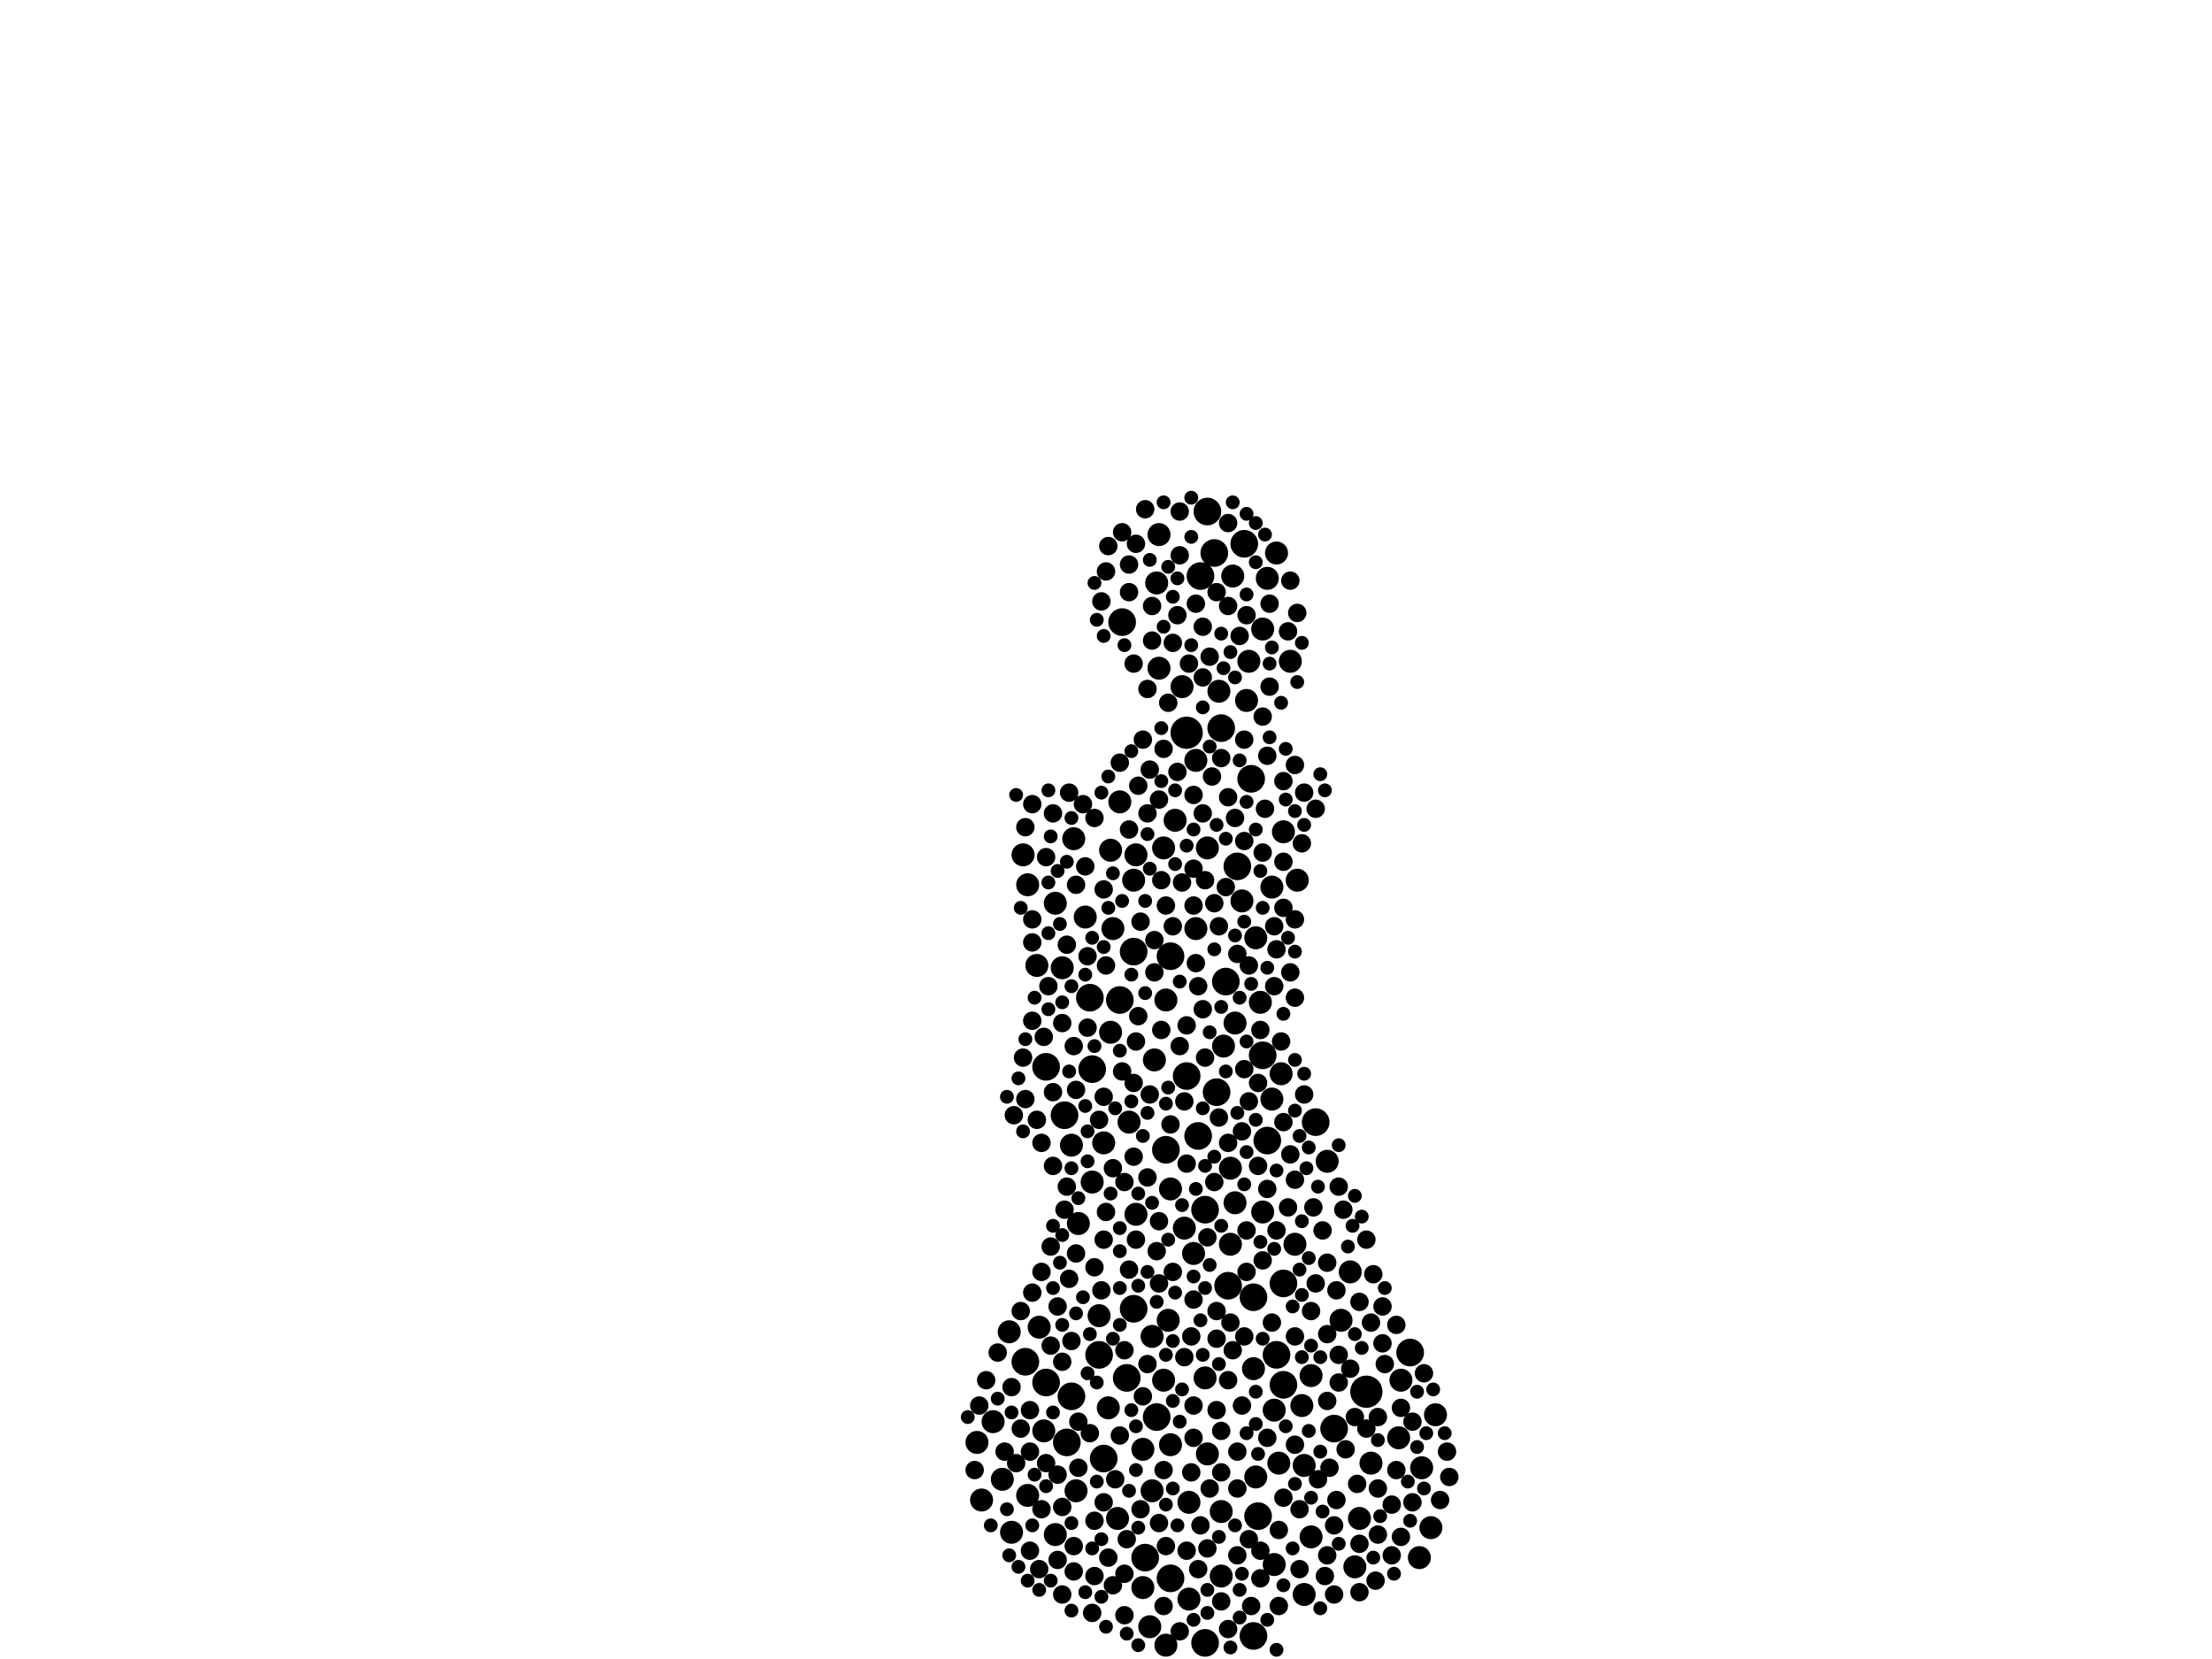 <?xml version="1.0" encoding="utf-8"?>
<svg xmlns="http://www.w3.org/2000/svg"
     xmlns:xlink="http://www.w3.org/1999/xlink" width="1920" height="1440" >

            <defs>
            <style type="text/css"><![CDATA[
circle {stroke: none;}
.c0 {fill: #000000;}
]]></style>
            </defs>
<rect x="0" y="0" width="1920" height="1440" fill="white"/>
<circle cx="1030" cy="636" r="14" class="c0"/>
<circle cx="1186" cy="1208" r="14" class="c0"/>
<circle cx="994" cy="1352" r="12" class="c0"/>
<circle cx="974" cy="540" r="12" class="c0"/>
<circle cx="908" cy="926" r="12" class="c0"/>
<circle cx="1114" cy="1114" r="12" class="c0"/>
<circle cx="1108" cy="1176" r="12" class="c0"/>
<circle cx="954" cy="1176" r="12" class="c0"/>
<circle cx="1048" cy="444" r="12" class="c0"/>
<circle cx="1046" cy="1426" r="12" class="c0"/>
<circle cx="984" cy="826" r="12" class="c0"/>
<circle cx="1092" cy="1316" r="12" class="c0"/>
<circle cx="1056" cy="948" r="12" class="c0"/>
<circle cx="1142" cy="974" r="12" class="c0"/>
<circle cx="984" cy="1136" r="12" class="c0"/>
<circle cx="1046" cy="1050" r="12" class="c0"/>
<circle cx="1060" cy="632" r="12" class="c0"/>
<circle cx="1042" cy="500" r="12" class="c0"/>
<circle cx="1158" cy="1240" r="12" class="c0"/>
<circle cx="1030" cy="934" r="12" class="c0"/>
<circle cx="958" cy="1266" r="12" class="c0"/>
<circle cx="890" cy="1182" r="12" class="c0"/>
<circle cx="1088" cy="1420" r="12" class="c0"/>
<circle cx="1040" cy="986" r="12" class="c0"/>
<circle cx="1096" cy="916" r="12" class="c0"/>
<circle cx="1080" cy="472" r="12" class="c0"/>
<circle cx="1100" cy="990" r="12" class="c0"/>
<circle cx="1066" cy="1116" r="12" class="c0"/>
<circle cx="1016" cy="1370" r="12" class="c0"/>
<circle cx="1012" cy="998" r="12" class="c0"/>
<circle cx="1054" cy="480" r="12" class="c0"/>
<circle cx="946" cy="866" r="12" class="c0"/>
<circle cx="1074" cy="752" r="12" class="c0"/>
<circle cx="926" cy="1252" r="12" class="c0"/>
<circle cx="1086" cy="676" r="12" class="c0"/>
<circle cx="1004" cy="1230" r="12" class="c0"/>
<circle cx="1016" cy="830" r="12" class="c0"/>
<circle cx="978" cy="1196" r="12" class="c0"/>
<circle cx="930" cy="1212" r="12" class="c0"/>
<circle cx="1224" cy="1174" r="12" class="c0"/>
<circle cx="948" cy="928" r="12" class="c0"/>
<circle cx="924" cy="968" r="12" class="c0"/>
<circle cx="1088" cy="1126" r="12" class="c0"/>
<circle cx="1064" cy="852" r="12" class="c0"/>
<circle cx="1114" cy="1202" r="12" class="c0"/>
<circle cx="972" cy="868" r="12" class="c0"/>
<circle cx="908" cy="1200" r="12" class="c0"/>
<circle cx="1110" cy="1270" r="10" class="c0"/>
<circle cx="962" cy="1222" r="10" class="c0"/>
<circle cx="1070" cy="500" r="10" class="c0"/>
<circle cx="1214" cy="1248" r="10" class="c0"/>
<circle cx="1072" cy="1044" r="10" class="c0"/>
<circle cx="1138" cy="1194" r="10" class="c0"/>
<circle cx="1084" cy="574" r="10" class="c0"/>
<circle cx="1058" cy="600" r="10" class="c0"/>
<circle cx="1090" cy="814" r="10" class="c0"/>
<circle cx="1082" cy="608" r="10" class="c0"/>
<circle cx="1172" cy="1104" r="10" class="c0"/>
<circle cx="980" cy="974" r="10" class="c0"/>
<circle cx="1124" cy="1080" r="10" class="c0"/>
<circle cx="1078" cy="782" r="10" class="c0"/>
<circle cx="1242" cy="1326" r="10" class="c0"/>
<circle cx="878" cy="1330" r="10" class="c0"/>
<circle cx="1114" cy="722" r="10" class="c0"/>
<circle cx="972" cy="696" r="10" class="c0"/>
<circle cx="1060" cy="1312" r="10" class="c0"/>
<circle cx="1026" cy="596" r="10" class="c0"/>
<circle cx="1016" cy="1254" r="10" class="c0"/>
<circle cx="1120" cy="574" r="10" class="c0"/>
<circle cx="902" cy="1152" r="10" class="c0"/>
<circle cx="1010" cy="1198" r="10" class="c0"/>
<circle cx="1006" cy="580" r="10" class="c0"/>
<circle cx="852" cy="1302" r="10" class="c0"/>
<circle cx="992" cy="1258" r="10" class="c0"/>
<circle cx="1020" cy="712" r="10" class="c0"/>
<circle cx="1060" cy="1368" r="10" class="c0"/>
<circle cx="1108" cy="480" r="10" class="c0"/>
<circle cx="1068" cy="1014" r="10" class="c0"/>
<circle cx="862" cy="1234" r="10" class="c0"/>
<circle cx="1090" cy="1282" r="10" class="c0"/>
<circle cx="942" cy="796" r="10" class="c0"/>
<circle cx="916" cy="1332" r="10" class="c0"/>
<circle cx="1106" cy="1224" r="10" class="c0"/>
<circle cx="1100" cy="502" r="10" class="c0"/>
<circle cx="1104" cy="770" r="10" class="c0"/>
<circle cx="1072" cy="888" r="10" class="c0"/>
<circle cx="1096" cy="546" r="10" class="c0"/>
<circle cx="1164" cy="1146" r="10" class="c0"/>
<circle cx="958" cy="992" r="10" class="c0"/>
<circle cx="916" cy="784" r="10" class="c0"/>
<circle cx="1132" cy="1384" r="10" class="c0"/>
<circle cx="1234" cy="1274" r="10" class="c0"/>
<circle cx="1032" cy="1304" r="10" class="c0"/>
<circle cx="930" cy="994" r="10" class="c0"/>
<circle cx="1180" cy="1318" r="10" class="c0"/>
<circle cx="932" cy="728" r="10" class="c0"/>
<circle cx="1048" cy="1262" r="10" class="c0"/>
<circle cx="1176" cy="1360" r="10" class="c0"/>
<circle cx="998" cy="1412" r="10" class="c0"/>
<circle cx="1002" cy="920" r="10" class="c0"/>
<circle cx="986" cy="1054" r="10" class="c0"/>
<circle cx="892" cy="768" r="10" class="c0"/>
<circle cx="870" cy="1284" r="10" class="c0"/>
<circle cx="1004" cy="506" r="10" class="c0"/>
<circle cx="1038" cy="806" r="10" class="c0"/>
<circle cx="848" cy="1252" r="10" class="c0"/>
<circle cx="1130" cy="1220" r="10" class="c0"/>
<circle cx="986" cy="742" r="10" class="c0"/>
<circle cx="1126" cy="764" r="10" class="c0"/>
<circle cx="1132" cy="1272" r="10" class="c0"/>
<circle cx="966" cy="806" r="10" class="c0"/>
<circle cx="876" cy="1156" r="10" class="c0"/>
<circle cx="1094" cy="870" r="10" class="c0"/>
<circle cx="1190" cy="1270" r="10" class="c0"/>
<circle cx="1000" cy="1160" r="10" class="c0"/>
<circle cx="1068" cy="1080" r="10" class="c0"/>
<circle cx="970" cy="1318" r="10" class="c0"/>
<circle cx="1006" cy="464" r="10" class="c0"/>
<circle cx="964" cy="738" r="10" class="c0"/>
<circle cx="1016" cy="1032" r="10" class="c0"/>
<circle cx="992" cy="1378" r="10" class="c0"/>
<circle cx="1036" cy="1088" r="10" class="c0"/>
<circle cx="1062" cy="908" r="10" class="c0"/>
<circle cx="954" cy="1142" r="10" class="c0"/>
<circle cx="936" cy="1062" r="10" class="c0"/>
<circle cx="892" cy="1298" r="10" class="c0"/>
<circle cx="964" cy="896" r="10" class="c0"/>
<circle cx="1152" cy="1008" r="10" class="c0"/>
<circle cx="1046" cy="1196" r="10" class="c0"/>
<circle cx="948" cy="1026" r="10" class="c0"/>
<circle cx="1014" cy="1146" r="10" class="c0"/>
<circle cx="1216" cy="1198" r="10" class="c0"/>
<circle cx="1112" cy="932" r="10" class="c0"/>
<circle cx="888" cy="742" r="10" class="c0"/>
<circle cx="1000" cy="1294" r="10" class="c0"/>
<circle cx="906" cy="1242" r="10" class="c0"/>
<circle cx="1032" cy="1388" r="10" class="c0"/>
<circle cx="1048" cy="736" r="10" class="c0"/>
<circle cx="1010" cy="736" r="10" class="c0"/>
<circle cx="1106" cy="1358" r="10" class="c0"/>
<circle cx="1246" cy="1228" r="10" class="c0"/>
<circle cx="1104" cy="954" r="10" class="c0"/>
<circle cx="984" cy="764" r="10" class="c0"/>
<circle cx="1028" cy="1066" r="10" class="c0"/>
<circle cx="1012" cy="868" r="10" class="c0"/>
<circle cx="1096" cy="1052" r="10" class="c0"/>
<circle cx="934" cy="1294" r="10" class="c0"/>
<circle cx="1012" cy="1428" r="10" class="c0"/>
<circle cx="1088" cy="1188" r="10" class="c0"/>
<circle cx="922" cy="840" r="10" class="c0"/>
<circle cx="1038" cy="660" r="10" class="c0"/>
<circle cx="1138" cy="1334" r="10" class="c0"/>
<circle cx="900" cy="838" r="10" class="c0"/>
<circle cx="1232" cy="1352" r="10" class="c0"/>
<circle cx="1132" cy="950" r="8" class="c0"/>
<circle cx="890" cy="718" r="8" class="c0"/>
<circle cx="1052" cy="674" r="8" class="c0"/>
<circle cx="1066" cy="692" r="8" class="c0"/>
<circle cx="1160" cy="1302" r="8" class="c0"/>
<circle cx="918" cy="1354" r="8" class="c0"/>
<circle cx="1124" cy="1160" r="8" class="c0"/>
<circle cx="936" cy="1274" r="8" class="c0"/>
<circle cx="1016" cy="976" r="8" class="c0"/>
<circle cx="1030" cy="890" r="8" class="c0"/>
<circle cx="1162" cy="1176" r="8" class="c0"/>
<circle cx="1142" cy="1114" r="8" class="c0"/>
<circle cx="996" cy="706" r="8" class="c0"/>
<circle cx="1202" cy="1184" r="8" class="c0"/>
<circle cx="1158" cy="1324" r="8" class="c0"/>
<circle cx="1036" cy="1128" r="8" class="c0"/>
<circle cx="914" cy="706" r="8" class="c0"/>
<circle cx="1022" cy="534" r="8" class="c0"/>
<circle cx="896" cy="886" r="8" class="c0"/>
<circle cx="1124" cy="798" r="8" class="c0"/>
<circle cx="948" cy="1400" r="8" class="c0"/>
<circle cx="1152" cy="1158" r="8" class="c0"/>
<circle cx="896" cy="798" r="8" class="c0"/>
<circle cx="1192" cy="1106" r="8" class="c0"/>
<circle cx="1100" cy="1248" r="8" class="c0"/>
<circle cx="1080" cy="730" r="8" class="c0"/>
<circle cx="1110" cy="1328" r="8" class="c0"/>
<circle cx="980" cy="1102" r="8" class="c0"/>
<circle cx="950" cy="710" r="8" class="c0"/>
<circle cx="890" cy="954" r="8" class="c0"/>
<circle cx="1196" cy="1292" r="8" class="c0"/>
<circle cx="1080" cy="928" r="8" class="c0"/>
<circle cx="1166" cy="1050" r="8" class="c0"/>
<circle cx="1080" cy="1160" r="8" class="c0"/>
<circle cx="998" cy="950" r="8" class="c0"/>
<circle cx="1216" cy="1334" r="8" class="c0"/>
<circle cx="1084" cy="838" r="8" class="c0"/>
<circle cx="1002" cy="844" r="8" class="c0"/>
<circle cx="950" cy="1320" r="8" class="c0"/>
<circle cx="1004" cy="1086" r="8" class="c0"/>
<circle cx="1060" cy="658" r="8" class="c0"/>
<circle cx="1150" cy="1368" r="8" class="c0"/>
<circle cx="992" cy="642" r="8" class="c0"/>
<circle cx="904" cy="1310" r="8" class="c0"/>
<circle cx="1216" cy="1222" r="8" class="c0"/>
<circle cx="1128" cy="1362" r="8" class="c0"/>
<circle cx="1030" cy="1010" r="8" class="c0"/>
<circle cx="1024" cy="482" r="8" class="c0"/>
<circle cx="960" cy="1052" r="8" class="c0"/>
<circle cx="1060" cy="1242" r="8" class="c0"/>
<circle cx="1024" cy="908" r="8" class="c0"/>
<circle cx="998" cy="668" r="8" class="c0"/>
<circle cx="1038" cy="524" r="8" class="c0"/>
<circle cx="896" cy="698" r="8" class="c0"/>
<circle cx="1010" cy="1276" r="8" class="c0"/>
<circle cx="1036" cy="786" r="8" class="c0"/>
<circle cx="894" cy="1260" r="8" class="c0"/>
<circle cx="904" cy="1104" r="8" class="c0"/>
<circle cx="894" cy="1224" r="8" class="c0"/>
<circle cx="1140" cy="1048" r="8" class="c0"/>
<circle cx="922" cy="1182" r="8" class="c0"/>
<circle cx="980" cy="490" r="8" class="c0"/>
<circle cx="932" cy="1364" r="8" class="c0"/>
<circle cx="1044" cy="544" r="8" class="c0"/>
<circle cx="908" cy="744" r="8" class="c0"/>
<circle cx="1132" cy="688" r="8" class="c0"/>
<circle cx="1096" cy="1094" r="8" class="c0"/>
<circle cx="1042" cy="1324" r="8" class="c0"/>
<circle cx="1148" cy="1068" r="8" class="c0"/>
<circle cx="992" cy="1212" r="8" class="c0"/>
<circle cx="978" cy="1336" r="8" class="c0"/>
<circle cx="1074" cy="1350" r="8" class="c0"/>
<circle cx="1110" cy="1394" r="8" class="c0"/>
<circle cx="1120" cy="844" r="8" class="c0"/>
<circle cx="904" cy="992" r="8" class="c0"/>
<circle cx="1028" cy="1178" r="8" class="c0"/>
<circle cx="994" cy="442" r="8" class="c0"/>
<circle cx="1022" cy="670" r="8" class="c0"/>
<circle cx="1084" cy="956" r="8" class="c0"/>
<circle cx="988" cy="682" r="8" class="c0"/>
<circle cx="1158" cy="1384" r="8" class="c0"/>
<circle cx="956" cy="522" r="8" class="c0"/>
<circle cx="878" cy="1204" r="8" class="c0"/>
<circle cx="942" cy="752" r="8" class="c0"/>
<circle cx="960" cy="496" r="8" class="c0"/>
<circle cx="918" cy="1134" r="8" class="c0"/>
<circle cx="1048" cy="1344" r="8" class="c0"/>
<circle cx="950" cy="1100" r="8" class="c0"/>
<circle cx="914" cy="1012" r="8" class="c0"/>
<circle cx="1006" cy="1322" r="8" class="c0"/>
<circle cx="1178" cy="1288" r="8" class="c0"/>
<circle cx="958" cy="952" r="8" class="c0"/>
<circle cx="1256" cy="1260" r="8" class="c0"/>
<circle cx="934" cy="1088" r="8" class="c0"/>
<circle cx="1154" cy="1274" r="8" class="c0"/>
<circle cx="972" cy="1246" r="8" class="c0"/>
<circle cx="1104" cy="1148" r="8" class="c0"/>
<circle cx="1066" cy="526" r="8" class="c0"/>
<circle cx="1080" cy="642" r="8" class="c0"/>
<circle cx="1200" cy="1134" r="8" class="c0"/>
<circle cx="1124" cy="1024" r="8" class="c0"/>
<circle cx="1008" cy="764" r="8" class="c0"/>
<circle cx="1050" cy="1292" r="8" class="c0"/>
<circle cx="1036" cy="754" r="8" class="c0"/>
<circle cx="926" cy="1030" r="8" class="c0"/>
<circle cx="960" cy="838" r="8" class="c0"/>
<circle cx="944" cy="830" r="8" class="c0"/>
<circle cx="976" cy="1366" r="8" class="c0"/>
<circle cx="966" cy="1376" r="8" class="c0"/>
<circle cx="1002" cy="816" r="8" class="c0"/>
<circle cx="1006" cy="1114" r="8" class="c0"/>
<circle cx="918" cy="1280" r="8" class="c0"/>
<circle cx="1066" cy="1198" r="8" class="c0"/>
<circle cx="922" cy="888" r="8" class="c0"/>
<circle cx="1044" cy="706" r="8" class="c0"/>
<circle cx="846" cy="1276" r="8" class="c0"/>
<circle cx="1008" cy="894" r="8" class="c0"/>
<circle cx="1012" cy="786" r="8" class="c0"/>
<circle cx="1038" cy="836" r="8" class="c0"/>
<circle cx="958" cy="1076" r="8" class="c0"/>
<circle cx="974" cy="930" r="8" class="c0"/>
<circle cx="1018" cy="558" r="8" class="c0"/>
<circle cx="1000" cy="556" r="8" class="c0"/>
<circle cx="1040" cy="856" r="8" class="c0"/>
<circle cx="1068" cy="1148" r="8" class="c0"/>
<circle cx="1010" cy="1394" r="8" class="c0"/>
<circle cx="1092" cy="1012" r="8" class="c0"/>
<circle cx="1082" cy="1104" r="8" class="c0"/>
<circle cx="1056" cy="1138" r="8" class="c0"/>
<circle cx="1114" cy="678" r="8" class="c0"/>
<circle cx="914" cy="948" r="8" class="c0"/>
<circle cx="1024" cy="1416" r="8" class="c0"/>
<circle cx="1186" cy="1076" r="8" class="c0"/>
<circle cx="976" cy="1026" r="8" class="c0"/>
<circle cx="1212" cy="1150" r="8" class="c0"/>
<circle cx="1084" cy="1336" r="8" class="c0"/>
<circle cx="932" cy="1342" r="8" class="c0"/>
<circle cx="1118" cy="1048" r="8" class="c0"/>
<circle cx="850" cy="1220" r="8" class="c0"/>
<circle cx="928" cy="1110" r="8" class="c0"/>
<circle cx="1034" cy="1278" r="8" class="c0"/>
<circle cx="962" cy="474" r="8" class="c0"/>
<circle cx="932" cy="908" r="8" class="c0"/>
<circle cx="1106" cy="856" r="8" class="c0"/>
<circle cx="886" cy="1138" r="8" class="c0"/>
<circle cx="980" cy="514" r="8" class="c0"/>
<circle cx="1056" cy="1162" r="8" class="c0"/>
<circle cx="1036" cy="1220" r="8" class="c0"/>
<circle cx="1000" cy="526" r="8" class="c0"/>
<circle cx="1114" cy="788" r="8" class="c0"/>
<circle cx="1168" cy="1258" r="8" class="c0"/>
<circle cx="906" cy="900" r="8" class="c0"/>
<circle cx="1108" cy="824" r="8" class="c0"/>
<circle cx="1032" cy="576" r="8" class="c0"/>
<circle cx="944" cy="892" r="8" class="c0"/>
<circle cx="1018" cy="1104" r="8" class="c0"/>
<circle cx="1064" cy="770" r="8" class="c0"/>
<circle cx="1196" cy="1332" r="8" class="c0"/>
<circle cx="930" cy="1164" r="8" class="c0"/>
<circle cx="1138" cy="1138" r="8" class="c0"/>
<circle cx="956" cy="1120" r="8" class="c0"/>
<circle cx="1050" cy="570" r="8" class="c0"/>
<circle cx="1208" cy="1306" r="8" class="c0"/>
<circle cx="1126" cy="532" r="8" class="c0"/>
<circle cx="1152" cy="1350" r="8" class="c0"/>
<circle cx="922" cy="1384" r="8" class="c0"/>
<circle cx="984" cy="576" r="8" class="c0"/>
<circle cx="986" cy="1076" r="8" class="c0"/>
<circle cx="1006" cy="1060" r="8" class="c0"/>
<circle cx="958" cy="772" r="8" class="c0"/>
<circle cx="1114" cy="1300" r="8" class="c0"/>
<circle cx="1070" cy="1172" r="8" class="c0"/>
<circle cx="1100" cy="656" r="8" class="c0"/>
<circle cx="1208" cy="1350" r="8" class="c0"/>
<circle cx="962" cy="1352" r="8" class="c0"/>
<circle cx="1058" cy="804" r="8" class="c0"/>
<circle cx="1194" cy="1372" r="8" class="c0"/>
<circle cx="924" cy="1050" r="8" class="c0"/>
<circle cx="958" cy="1304" r="8" class="c0"/>
<circle cx="1098" cy="702" r="8" class="c0"/>
<circle cx="1078" cy="982" r="8" class="c0"/>
<circle cx="1250" cy="1302" r="8" class="c0"/>
<circle cx="976" cy="1402" r="8" class="c0"/>
<circle cx="1028" cy="956" r="8" class="c0"/>
<circle cx="1066" cy="992" r="8" class="c0"/>
<circle cx="1078" cy="1220" r="8" class="c0"/>
<circle cx="972" cy="662" r="8" class="c0"/>
<circle cx="1014" cy="610" r="8" class="c0"/>
<circle cx="1120" cy="1002" r="8" class="c0"/>
<circle cx="1162" cy="1030" r="8" class="c0"/>
<circle cx="912" cy="1082" r="8" class="c0"/>
<circle cx="880" cy="968" r="8" class="c0"/>
<circle cx="986" cy="472" r="8" class="c0"/>
<circle cx="1236" cy="1192" r="8" class="c0"/>
<circle cx="1124" cy="866" r="8" class="c0"/>
<circle cx="1074" cy="828" r="8" class="c0"/>
<circle cx="1190" cy="1148" r="8" class="c0"/>
<circle cx="1120" cy="504" r="8" class="c0"/>
<circle cx="1226" cy="1234" r="8" class="c0"/>
<circle cx="926" cy="820" r="8" class="c0"/>
<circle cx="1054" cy="1026" r="8" class="c0"/>
<circle cx="1180" cy="1130" r="8" class="c0"/>
<circle cx="1034" cy="1160" r="8" class="c0"/>
<circle cx="1152" cy="1096" r="8" class="c0"/>
<circle cx="1094" cy="1346" r="8" class="c0"/>
<circle cx="902" cy="1362" r="8" class="c0"/>
<circle cx="976" cy="1172" r="8" class="c0"/>
<circle cx="1118" cy="548" r="8" class="c0"/>
<circle cx="1226" cy="1304" r="8" class="c0"/>
<circle cx="1180" cy="1382" r="8" class="c0"/>
<circle cx="1102" cy="596" r="8" class="c0"/>
<circle cx="1082" cy="534" r="8" class="c0"/>
<circle cx="990" cy="800" r="8" class="c0"/>
<circle cx="886" cy="1240" r="8" class="c0"/>
<circle cx="1040" cy="1362" r="8" class="c0"/>
<circle cx="934" cy="946" r="8" class="c0"/>
<circle cx="980" cy="720" r="8" class="c0"/>
<circle cx="1200" cy="1166" r="8" class="c0"/>
<circle cx="1162" cy="1200" r="8" class="c0"/>
<circle cx="922" cy="1308" r="8" class="c0"/>
<circle cx="966" cy="1014" r="8" class="c0"/>
<circle cx="1100" cy="1032" r="8" class="c0"/>
<circle cx="1124" cy="1254" r="8" class="c0"/>
<circle cx="894" cy="1346" r="8" class="c0"/>
<circle cx="1060" cy="1390" r="8" class="c0"/>
<circle cx="888" cy="918" r="8" class="c0"/>
<circle cx="1108" cy="1068" r="8" class="c0"/>
<circle cx="1186" cy="1240" r="8" class="c0"/>
<circle cx="1012" cy="1342" r="8" class="c0"/>
<circle cx="934" cy="768" r="8" class="c0"/>
<circle cx="1030" cy="1346" r="8" class="c0"/>
<circle cx="1130" cy="732" r="8" class="c0"/>
<circle cx="1074" cy="1260" r="8" class="c0"/>
<circle cx="1054" cy="784" r="8" class="c0"/>
<circle cx="928" cy="688" r="8" class="c0"/>
<circle cx="1128" cy="1310" r="8" class="c0"/>
<circle cx="1018" cy="804" r="8" class="c0"/>
<circle cx="910" cy="856" r="8" class="c0"/>
<circle cx="1176" cy="1230" r="8" class="c0"/>
<circle cx="872" cy="1260" r="8" class="c0"/>
<circle cx="990" cy="1310" r="8" class="c0"/>
<circle cx="882" cy="1270" r="8" class="c0"/>
<circle cx="1086" cy="1394" r="8" class="c0"/>
<circle cx="984" cy="1004" r="8" class="c0"/>
<circle cx="1144" cy="1284" r="8" class="c0"/>
<circle cx="866" cy="1174" r="8" class="c0"/>
<circle cx="936" cy="1234" r="8" class="c0"/>
<circle cx="1258" cy="1282" r="8" class="c0"/>
<circle cx="1196" cy="1230" r="8" class="c0"/>
<circle cx="1096" cy="740" r="8" class="c0"/>
<circle cx="996" cy="598" r="8" class="c0"/>
<circle cx="856" cy="1198" r="8" class="c0"/>
<circle cx="996" cy="1022" r="8" class="c0"/>
<circle cx="1076" cy="552" r="8" class="c0"/>
<circle cx="1124" cy="664" r="8" class="c0"/>
<circle cx="1046" cy="764" r="8" class="c0"/>
<circle cx="1024" cy="444" r="8" class="c0"/>
<circle cx="1048" cy="1074" r="8" class="c0"/>
<circle cx="1026" cy="766" r="8" class="c0"/>
<circle cx="896" cy="1122" r="8" class="c0"/>
<circle cx="1066" cy="1414" r="8" class="c0"/>
<circle cx="1074" cy="1292" r="8" class="c0"/>
<circle cx="1114" cy="974" r="8" class="c0"/>
<circle cx="1106" cy="804" r="8" class="c0"/>
<circle cx="1142" cy="702" r="8" class="c0"/>
<circle cx="968" cy="1284" r="8" class="c0"/>
<circle cx="986" cy="904" r="8" class="c0"/>
<circle cx="1044" cy="876" r="8" class="c0"/>
<circle cx="908" cy="1270" r="8" class="c0"/>
<circle cx="1058" cy="970" r="8" class="c0"/>
<circle cx="1092" cy="940" r="8" class="c0"/>
<circle cx="1114" cy="748" r="8" class="c0"/>
<circle cx="1010" cy="650" r="8" class="c0"/>
<circle cx="912" cy="1168" r="8" class="c0"/>
<circle cx="988" cy="882" r="8" class="c0"/>
<circle cx="1096" cy="622" r="8" class="c0"/>
<circle cx="1060" cy="1278" r="8" class="c0"/>
<circle cx="996" cy="1184" r="8" class="c0"/>
<circle cx="1212" cy="1276" r="8" class="c0"/>
<circle cx="1046" cy="918" r="8" class="c0"/>
<circle cx="1112" cy="904" r="8" class="c0"/>
<circle cx="1172" cy="1188" r="8" class="c0"/>
<circle cx="1094" cy="894" r="8" class="c0"/>
<circle cx="1036" cy="1248" r="8" class="c0"/>
<circle cx="1180" cy="1340" r="8" class="c0"/>
<circle cx="1072" cy="710" r="8" class="c0"/>
<circle cx="1094" cy="1370" r="8" class="c0"/>
<circle cx="1066" cy="454" r="8" class="c0"/>
<circle cx="1160" cy="1120" r="8" class="c0"/>
<circle cx="1036" cy="690" r="8" class="c0"/>
<circle cx="900" cy="972" r="8" class="c0"/>
<circle cx="950" cy="1368" r="8" class="c0"/>
<circle cx="1044" cy="588" r="8" class="c0"/>
<circle cx="1056" cy="1224" r="8" class="c0"/>
<circle cx="1056" cy="514" r="8" class="c0"/>
<circle cx="984" cy="940" r="8" class="c0"/>
<circle cx="1152" cy="1216" r="8" class="c0"/>
<circle cx="1006" cy="694" r="8" class="c0"/>
<circle cx="1082" cy="1068" r="8" class="c0"/>
<circle cx="954" cy="972" r="8" class="c0"/>
<circle cx="1102" cy="524" r="8" class="c0"/>
<circle cx="940" cy="698" r="8" class="c0"/>
<circle cx="946" cy="1244" r="8" class="c0"/>
<circle cx="896" cy="818" r="8" class="c0"/>
<circle cx="974" cy="462" r="8" class="c0"/>
<circle cx="1108" cy="1432" r="6" class="c0"/>
<circle cx="1116" cy="694" r="6" class="c0"/>
<circle cx="980" cy="1294" r="6" class="c0"/>
<circle cx="1026" cy="1206" r="6" class="c0"/>
<circle cx="1122" cy="1344" r="6" class="c0"/>
<circle cx="1012" cy="1176" r="6" class="c0"/>
<circle cx="986" cy="1238" r="6" class="c0"/>
<circle cx="1030" cy="734" r="6" class="c0"/>
<circle cx="910" cy="876" r="6" class="c0"/>
<circle cx="996" cy="724" r="6" class="c0"/>
<circle cx="930" cy="1398" r="6" class="c0"/>
<circle cx="918" cy="756" r="6" class="c0"/>
<circle cx="1082" cy="516" r="6" class="c0"/>
<circle cx="952" cy="1200" r="6" class="c0"/>
<circle cx="1198" cy="1316" r="6" class="c0"/>
<circle cx="1114" cy="880" r="6" class="c0"/>
<circle cx="988" cy="1428" r="6" class="c0"/>
<circle cx="888" cy="982" r="6" class="c0"/>
<circle cx="1082" cy="1000" r="6" class="c0"/>
<circle cx="934" cy="1140" r="6" class="c0"/>
<circle cx="958" cy="552" r="6" class="c0"/>
<circle cx="1080" cy="800" r="6" class="c0"/>
<circle cx="1098" cy="464" r="6" class="c0"/>
<circle cx="942" cy="1382" r="6" class="c0"/>
<circle cx="1036" cy="1108" r="6" class="c0"/>
<circle cx="1130" cy="1178" r="6" class="c0"/>
<circle cx="1112" cy="610" r="6" class="c0"/>
<circle cx="1064" cy="728" r="6" class="c0"/>
<circle cx="948" cy="1344" r="6" class="c0"/>
<circle cx="974" cy="782" r="6" class="c0"/>
<circle cx="1010" cy="544" r="6" class="c0"/>
<circle cx="1136" cy="1092" r="6" class="c0"/>
<circle cx="996" cy="966" r="6" class="c0"/>
<circle cx="1072" cy="588" r="6" class="c0"/>
<circle cx="1050" cy="896" r="6" class="c0"/>
<circle cx="1034" cy="466" r="6" class="c0"/>
<circle cx="962" cy="674" r="6" class="c0"/>
<circle cx="1056" cy="716" r="6" class="c0"/>
<circle cx="922" cy="1072" r="6" class="c0"/>
<circle cx="1072" cy="1324" r="6" class="c0"/>
<circle cx="1096" cy="788" r="6" class="c0"/>
<circle cx="930" cy="1014" r="6" class="c0"/>
<circle cx="1182" cy="1170" r="6" class="c0"/>
<circle cx="972" cy="1086" r="6" class="c0"/>
<circle cx="936" cy="1040" r="6" class="c0"/>
<circle cx="1146" cy="1396" r="6" class="c0"/>
<circle cx="988" cy="1036" r="6" class="c0"/>
<circle cx="1034" cy="432" r="6" class="c0"/>
<circle cx="1144" cy="1030" r="6" class="c0"/>
<circle cx="1060" cy="550" r="6" class="c0"/>
<circle cx="1054" cy="824" r="6" class="c0"/>
<circle cx="1128" cy="986" r="6" class="c0"/>
<circle cx="1090" cy="720" r="6" class="c0"/>
<circle cx="1090" cy="1208" r="6" class="c0"/>
<circle cx="942" cy="960" r="6" class="c0"/>
<circle cx="982" cy="956" r="6" class="c0"/>
<circle cx="994" cy="862" r="6" class="c0"/>
<circle cx="1146" cy="672" r="6" class="c0"/>
<circle cx="878" cy="1226" r="6" class="c0"/>
<circle cx="956" cy="1336" r="6" class="c0"/>
<circle cx="1024" cy="852" r="6" class="c0"/>
<circle cx="1010" cy="436" r="6" class="c0"/>
<circle cx="1230" cy="1208" r="6" class="c0"/>
<circle cx="1082" cy="1244" r="6" class="c0"/>
<circle cx="1116" cy="650" r="6" class="c0"/>
<circle cx="956" cy="688" r="6" class="c0"/>
<circle cx="910" cy="686" r="6" class="c0"/>
<circle cx="914" cy="1226" r="6" class="c0"/>
<circle cx="1174" cy="1064" r="6" class="c0"/>
<circle cx="1122" cy="1134" r="6" class="c0"/>
<circle cx="986" cy="1276" r="6" class="c0"/>
<circle cx="1136" cy="1242" r="6" class="c0"/>
<circle cx="1210" cy="1366" r="6" class="c0"/>
<circle cx="902" cy="1380" r="6" class="c0"/>
<circle cx="1078" cy="1366" r="6" class="c0"/>
<circle cx="874" cy="1310" r="6" class="c0"/>
<circle cx="1104" cy="562" r="6" class="c0"/>
<circle cx="1090" cy="972" r="6" class="c0"/>
<circle cx="1054" cy="1004" r="6" class="c0"/>
<circle cx="1044" cy="614" r="6" class="c0"/>
<circle cx="940" cy="1126" r="6" class="c0"/>
<circle cx="1050" cy="1098" r="6" class="c0"/>
<circle cx="1036" cy="1406" r="6" class="c0"/>
<circle cx="1222" cy="1286" r="6" class="c0"/>
<circle cx="966" cy="1162" r="6" class="c0"/>
<circle cx="884" cy="936" r="6" class="c0"/>
<circle cx="952" cy="1286" r="6" class="c0"/>
<circle cx="876" cy="1350" r="6" class="c0"/>
<circle cx="1034" cy="560" r="6" class="c0"/>
<circle cx="972" cy="1066" r="6" class="c0"/>
<circle cx="1138" cy="1168" r="6" class="c0"/>
<circle cx="914" cy="1064" r="6" class="c0"/>
<circle cx="1124" cy="1288" r="6" class="c0"/>
<circle cx="1092" cy="1262" r="6" class="c0"/>
<circle cx="910" cy="810" r="6" class="c0"/>
<circle cx="860" cy="1324" r="6" class="c0"/>
<circle cx="1230" cy="1256" r="6" class="c0"/>
<circle cx="896" cy="1324" r="6" class="c0"/>
<circle cx="1116" cy="1238" r="6" class="c0"/>
<circle cx="1080" cy="1028" r="6" class="c0"/>
<circle cx="1038" cy="1032" r="6" class="c0"/>
<circle cx="976" cy="560" r="6" class="c0"/>
<circle cx="1058" cy="1184" r="6" class="c0"/>
<circle cx="1058" cy="1334" r="6" class="c0"/>
<circle cx="950" cy="908" r="6" class="c0"/>
<circle cx="1176" cy="1158" r="6" class="c0"/>
<circle cx="1024" cy="1234" r="6" class="c0"/>
<circle cx="1018" cy="518" r="6" class="c0"/>
<circle cx="1082" cy="446" r="6" class="c0"/>
<circle cx="988" cy="1116" r="6" class="c0"/>
<circle cx="1114" cy="1376" r="6" class="c0"/>
<circle cx="1100" cy="840" r="6" class="c0"/>
<circle cx="1130" cy="1060" r="6" class="c0"/>
<circle cx="1170" cy="1082" r="6" class="c0"/>
<circle cx="982" cy="846" r="6" class="c0"/>
<circle cx="912" cy="726" r="6" class="c0"/>
<circle cx="996" cy="1104" r="6" class="c0"/>
<circle cx="1108" cy="1016" r="6" class="c0"/>
<circle cx="1146" cy="1260" r="6" class="c0"/>
<circle cx="944" cy="982" r="6" class="c0"/>
<circle cx="948" cy="814" r="6" class="c0"/>
<circle cx="1148" cy="1312" r="6" class="c0"/>
<circle cx="994" cy="782" r="6" class="c0"/>
<circle cx="1136" cy="996" r="6" class="c0"/>
<circle cx="982" cy="652" r="6" class="c0"/>
<circle cx="1126" cy="592" r="6" class="c0"/>
<circle cx="920" cy="802" r="6" class="c0"/>
<circle cx="1182" cy="1056" r="6" class="c0"/>
<circle cx="898" cy="866" r="6" class="c0"/>
<circle cx="928" cy="930" r="6" class="c0"/>
<circle cx="1124" cy="826" r="6" class="c0"/>
<circle cx="1022" cy="1324" r="6" class="c0"/>
<circle cx="1022" cy="502" r="6" class="c0"/>
<circle cx="998" cy="486" r="6" class="c0"/>
<circle cx="1224" cy="1320" r="6" class="c0"/>
<circle cx="1076" cy="866" r="6" class="c0"/>
<circle cx="1068" cy="1430" r="6" class="c0"/>
<circle cx="964" cy="1036" r="6" class="c0"/>
<circle cx="922" cy="1150" r="6" class="c0"/>
<circle cx="1238" cy="1244" r="6" class="c0"/>
<circle cx="1132" cy="932" r="6" class="c0"/>
<circle cx="1060" cy="1064" r="6" class="c0"/>
<circle cx="1192" cy="1352" r="6" class="c0"/>
<circle cx="1162" cy="994" r="6" class="c0"/>
<circle cx="1132" cy="716" r="6" class="c0"/>
<circle cx="922" cy="870" r="6" class="c0"/>
<circle cx="992" cy="986" r="6" class="c0"/>
<circle cx="926" cy="748" r="6" class="c0"/>
<circle cx="1236" cy="1292" r="6" class="c0"/>
<circle cx="944" cy="1192" r="6" class="c0"/>
<circle cx="1082" cy="696" r="6" class="c0"/>
<circle cx="956" cy="1386" r="6" class="c0"/>
<circle cx="1042" cy="1146" r="6" class="c0"/>
<circle cx="1018" cy="1164" r="6" class="c0"/>
<circle cx="1138" cy="1300" r="6" class="c0"/>
<circle cx="1048" cy="1400" r="6" class="c0"/>
<circle cx="930" cy="1322" r="6" class="c0"/>
<circle cx="1130" cy="1124" r="6" class="c0"/>
<circle cx="1244" cy="1206" r="6" class="c0"/>
<circle cx="1012" cy="958" r="6" class="c0"/>
<circle cx="1060" cy="874" r="6" class="c0"/>
<circle cx="930" cy="856" r="6" class="c0"/>
<circle cx="1254" cy="1244" r="6" class="c0"/>
<circle cx="972" cy="1118" r="6" class="c0"/>
<circle cx="1106" cy="1084" r="6" class="c0"/>
<circle cx="944" cy="1008" r="6" class="c0"/>
<circle cx="1008" cy="632" r="6" class="c0"/>
<circle cx="1020" cy="750" r="6" class="c0"/>
<circle cx="1102" cy="640" r="6" class="c0"/>
<circle cx="866" cy="1214" r="6" class="c0"/>
<circle cx="1068" cy="566" r="6" class="c0"/>
<circle cx="1044" cy="962" r="6" class="c0"/>
<circle cx="1090" cy="1236" r="6" class="c0"/>
<circle cx="1014" cy="944" r="6" class="c0"/>
<circle cx="1018" cy="1292" r="6" class="c0"/>
<circle cx="1124" cy="920" r="6" class="c0"/>
<circle cx="898" cy="1280" r="6" class="c0"/>
<circle cx="958" cy="822" r="6" class="c0"/>
<circle cx="1020" cy="1122" r="6" class="c0"/>
<circle cx="968" cy="962" r="6" class="c0"/>
<circle cx="1134" cy="1014" r="6" class="c0"/>
<circle cx="1062" cy="580" r="6" class="c0"/>
<circle cx="946" cy="1158" r="6" class="c0"/>
<circle cx="1044" cy="1176" r="6" class="c0"/>
<circle cx="942" cy="846" r="6" class="c0"/>
<circle cx="1086" cy="854" r="6" class="c0"/>
<circle cx="1048" cy="1380" r="6" class="c0"/>
<circle cx="1128" cy="1102" r="6" class="c0"/>
<circle cx="1036" cy="720" r="6" class="c0"/>
<circle cx="840" cy="1230" r="6" class="c0"/>
<circle cx="1130" cy="558" r="6" class="c0"/>
<circle cx="972" cy="912" r="6" class="c0"/>
<circle cx="978" cy="1418" r="6" class="c0"/>
<circle cx="1000" cy="1044" r="6" class="c0"/>
<circle cx="972" cy="1150" r="6" class="c0"/>
<circle cx="1026" cy="1046" r="6" class="c0"/>
<circle cx="1124" cy="964" r="6" class="c0"/>
<circle cx="884" cy="1360" r="6" class="c0"/>
<circle cx="1076" cy="1380" r="6" class="c0"/>
<circle cx="966" cy="758" r="6" class="c0"/>
<circle cx="950" cy="506" r="6" class="c0"/>
<circle cx="1020" cy="686" r="6" class="c0"/>
<circle cx="1070" cy="436" r="6" class="c0"/>
<circle cx="1124" cy="704" r="6" class="c0"/>
<circle cx="982" cy="1224" r="6" class="c0"/>
<circle cx="1076" cy="660" r="6" class="c0"/>
<circle cx="890" cy="902" r="6" class="c0"/>
<circle cx="1196" cy="1250" r="6" class="c0"/>
<circle cx="1018" cy="1216" r="6" class="c0"/>
<circle cx="1202" cy="1118" r="6" class="c0"/>
<circle cx="962" cy="788" r="6" class="c0"/>
<circle cx="908" cy="1290" r="6" class="c0"/>
<circle cx="998" cy="754" r="6" class="c0"/>
<circle cx="1064" cy="930" r="6" class="c0"/>
<circle cx="1014" cy="492" r="6" class="c0"/>
<circle cx="1074" cy="966" r="6" class="c0"/>
<circle cx="1176" cy="1038" r="6" class="c0"/>
<circle cx="1046" cy="1012" r="6" class="c0"/>
<circle cx="910" cy="766" r="6" class="c0"/>
<circle cx="1050" cy="648" r="6" class="c0"/>
<circle cx="1082" cy="904" r="6" class="c0"/>
<circle cx="1012" cy="1306" r="6" class="c0"/>
<circle cx="1094" cy="1078" r="6" class="c0"/>
<circle cx="1096" cy="1162" r="6" class="c0"/>
<circle cx="874" cy="952" r="6" class="c0"/>
<circle cx="1100" cy="1406" r="6" class="c0"/>
<circle cx="952" cy="538" r="6" class="c0"/>
<circle cx="1150" cy="686" r="6" class="c0"/>
<circle cx="882" cy="690" r="6" class="c0"/>
<circle cx="920" cy="1096" r="6" class="c0"/>
<circle cx="912" cy="1372" r="6" class="c0"/>
<circle cx="1072" cy="812" r="6" class="c0"/>
<circle cx="1008" cy="678" r="6" class="c0"/>
<circle cx="960" cy="1412" r="6" class="c0"/>
<circle cx="1162" cy="1340" r="6" class="c0"/>
<circle cx="1090" cy="454" r="6" class="c0"/>
<circle cx="1118" cy="814" r="6" class="c0"/>
<circle cx="930" cy="710" r="6" class="c0"/>
<circle cx="1046" cy="1118" r="6" class="c0"/>
<circle cx="1090" cy="488" r="6" class="c0"/>
<circle cx="1004" cy="1130" r="6" class="c0"/>
<circle cx="1076" cy="1404" r="6" class="c0"/>
<circle cx="1014" cy="1076" r="6" class="c0"/>
<circle cx="914" cy="1118" r="6" class="c0"/>
<circle cx="1146" cy="1178" r="6" class="c0"/>
<circle cx="892" cy="1372" r="6" class="c0"/>
<circle cx="886" cy="788" r="6" class="c0"/>
<circle cx="988" cy="1326" r="6" class="c0"/>
<circle cx="1102" cy="576" r="6" class="c0"/>
<circle cx="1094" cy="756" r="6" class="c0"/>
</svg>
